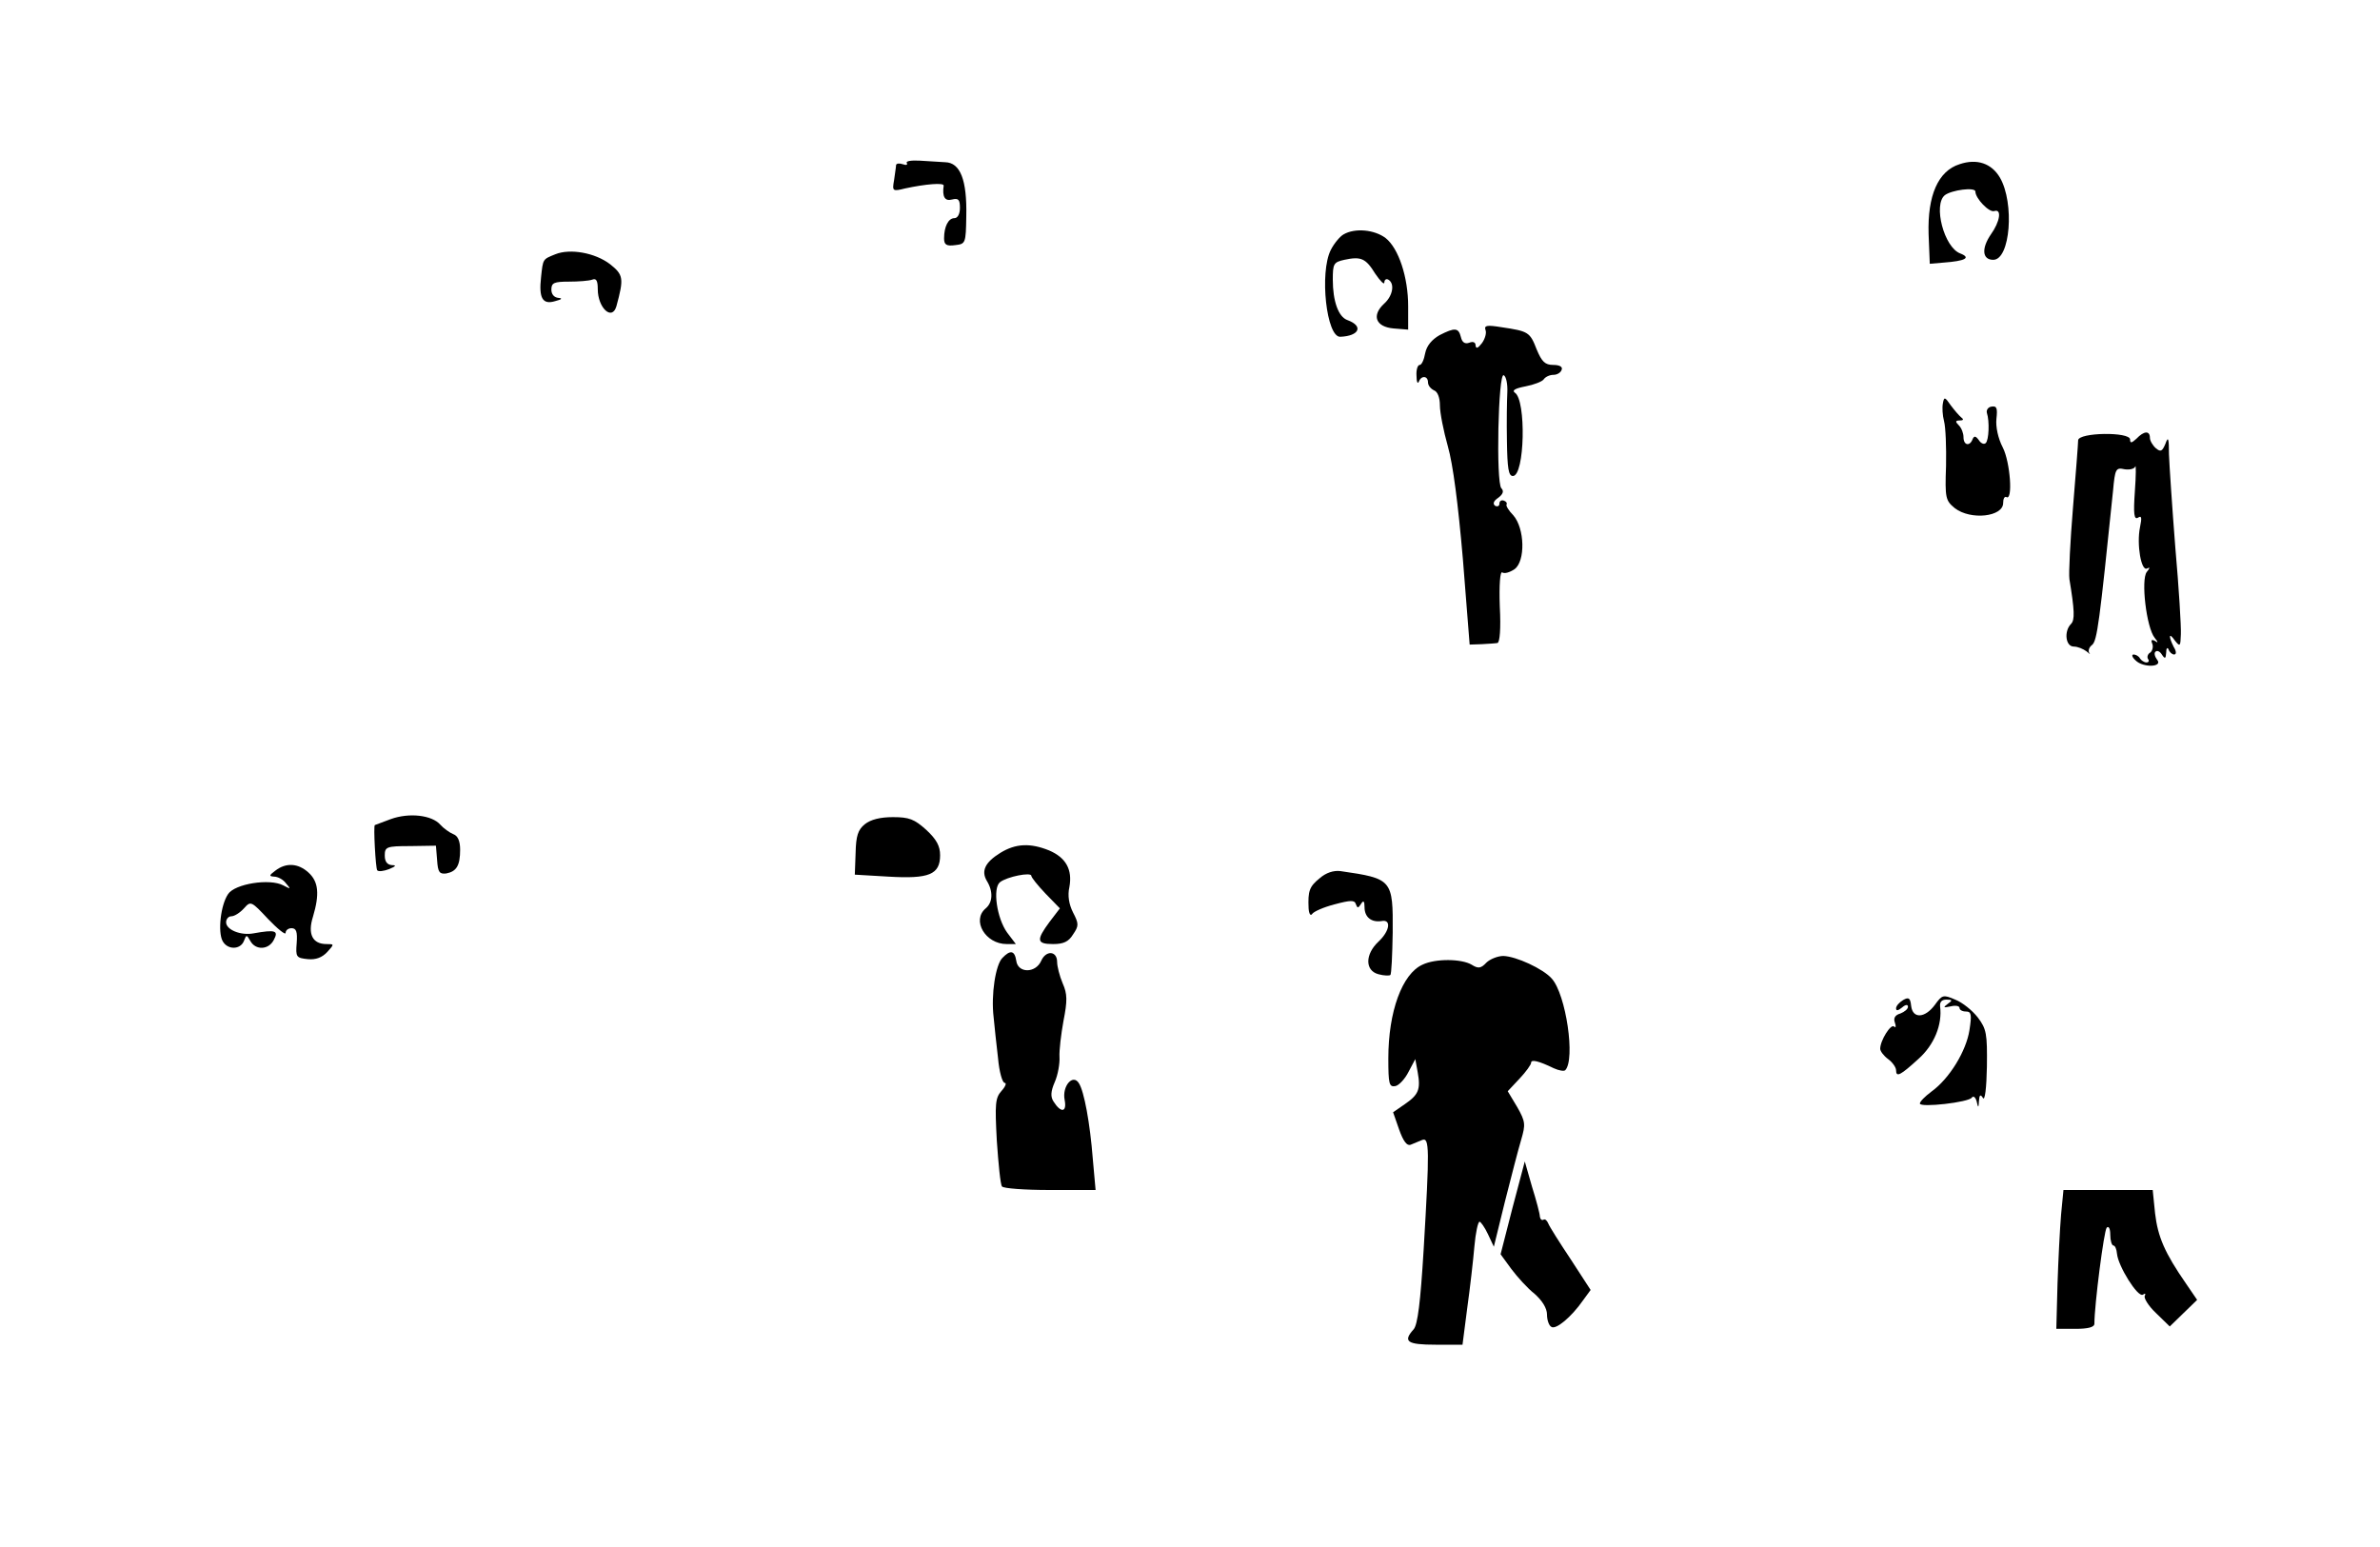 <?xml version="1.0" standalone="no"?>
<!DOCTYPE svg PUBLIC "-//W3C//DTD SVG 20010904//EN"
 "http://www.w3.org/TR/2001/REC-SVG-20010904/DTD/svg10.dtd">
<svg version="1.0" xmlns="http://www.w3.org/2000/svg"
 width="600pt" height="390pt" viewBox="0 0 600 390"
 preserveAspectRatio="xMidYMid meet">
<g transform="translate(0,390) scale(0.1,-0.1)"
fill="#000000" stroke="none">
<path d="M2286 3489 c3 -5 -2 -6 -10 -3 -9 3 -16 2 -17 -2 0 -5 -3 -22 -5 -38
-5 -28 -4 -29 28 -21 51 11 98 15 97 7 -4 -28 3 -40 21 -35 16 4 20 0 20 -21
0 -16 -6 -26 -14 -26 -15 0 -26 -21 -26 -51 0 -16 6 -20 28 -17 26 3 27 4 28
73 2 91 -15 135 -53 136 -15 1 -45 3 -65 4 -21 1 -35 -1 -32 -6z"/>
<path d="M4940 3486 c-54 -17 -81 -79 -78 -176 l3 -75 35 3 c54 4 70 12 42 23
-41 15 -69 123 -39 147 17 13 77 21 77 9 0 -17 35 -54 48 -49 19 6 14 -27 -9
-59 -24 -35 -22 -64 6 -64 43 0 54 143 17 207 -21 36 -58 49 -102 34z"/>
<path d="M3387 3309 c-9 -5 -24 -23 -32 -39 -29 -57 -11 -221 24 -219 48 2 59
27 18 42 -23 8 -37 48 -37 102 0 40 2 44 29 50 42 9 54 4 78 -35 13 -19 23
-29 23 -22 0 7 5 10 10 7 17 -10 11 -41 -10 -60 -33 -30 -22 -59 23 -63 l37
-3 0 59 c0 73 -24 146 -57 172 -28 21 -77 26 -106 9z"/>
<path d="M1400 3259 c-32 -13 -31 -11 -36 -58 -6 -53 4 -70 36 -60 16 4 19 7
8 8 -11 1 -18 9 -18 21 0 17 7 20 44 20 24 0 51 2 59 5 10 4 14 -2 14 -24 0
-47 36 -81 47 -43 19 70 18 79 -16 106 -38 29 -101 40 -138 25z"/>
<path d="M3745 3068 c3 -7 -1 -22 -9 -33 -10 -13 -15 -15 -16 -6 0 8 -6 11
-16 7 -11 -4 -18 1 -21 14 -6 24 -15 25 -54 5 -19 -11 -32 -26 -36 -45 -3 -17
-9 -30 -14 -30 -5 0 -9 -12 -8 -27 0 -16 3 -22 6 -15 6 16 23 15 23 -2 0 -8 7
-16 15 -20 9 -3 15 -18 15 -38 0 -18 9 -64 20 -103 13 -45 26 -146 38 -285
l17 -215 30 1 c17 1 35 2 40 3 6 1 9 36 6 92 -2 56 1 89 6 86 6 -4 19 0 31 8
28 20 26 103 -3 136 -11 11 -19 24 -17 27 2 4 -1 8 -7 10 -6 2 -11 -1 -11 -8
0 -6 -5 -8 -11 -5 -6 5 -4 12 8 20 12 9 15 17 8 24 -14 14 -8 294 6 285 6 -3
10 -22 9 -43 -1 -20 -2 -75 -1 -123 1 -69 4 -88 15 -88 30 0 34 192 5 210 -8
6 1 11 27 16 21 4 42 12 46 18 4 6 15 11 24 11 10 0 19 6 21 13 3 7 -5 12 -21
12 -21 0 -29 8 -42 39 -17 44 -21 46 -88 56 -37 6 -45 5 -41 -7z"/>
<path d="M4898 2883 c-2 -10 -1 -30 3 -45 4 -15 6 -66 5 -113 -3 -81 -1 -87
22 -106 40 -31 122 -22 122 13 0 10 3 17 8 15 17 -11 10 88 -9 125 -12 23 -18
52 -16 72 3 27 1 33 -12 31 -9 -1 -14 -9 -12 -16 7 -21 5 -69 -3 -76 -4 -4
-12 -1 -17 7 -8 11 -12 12 -16 3 -7 -19 -23 -16 -23 5 0 10 -5 23 -12 30 -9 9
-9 12 3 12 9 0 10 3 3 8 -5 4 -17 18 -26 30 -15 22 -17 22 -20 5z"/>
<path d="M5239 2790 c0 -8 -6 -85 -13 -170 -7 -85 -11 -166 -9 -180 13 -79 14
-103 4 -113 -18 -18 -14 -57 7 -57 10 0 24 -6 32 -12 8 -7 11 -9 7 -4 -3 5 -1
14 7 20 13 10 19 59 53 389 5 55 7 59 29 54 13 -2 25 1 27 7 2 6 2 -22 -1 -63
-4 -57 -2 -72 8 -66 9 6 10 0 5 -24 -9 -43 3 -113 18 -104 8 4 7 1 -1 -9 -15
-19 -1 -140 20 -166 9 -11 9 -14 1 -8 -9 5 -11 2 -7 -7 3 -8 0 -18 -5 -22 -6
-3 -9 -11 -6 -16 4 -5 2 -9 -4 -9 -5 0 -13 5 -16 10 -3 6 -11 10 -16 10 -6 0
-4 -7 5 -15 19 -19 70 -17 54 2 -6 8 -8 17 -4 20 4 4 11 1 16 -7 8 -12 10 -11
11 5 0 11 3 14 6 8 2 -7 9 -13 14 -13 6 0 6 8 -1 19 -14 28 -12 38 3 16 13
-16 14 -15 15 16 1 19 -5 117 -14 219 -8 102 -15 208 -16 235 0 41 -2 46 -9
26 -8 -19 -12 -21 -24 -11 -8 7 -15 19 -15 26 0 19 -15 18 -34 -2 -12 -11 -16
-12 -16 -2 0 20 -130 18 -131 -2z"/>
<path d="M985 1835 c-22 -8 -40 -15 -40 -15 -4 -1 2 -110 6 -114 3 -4 17 -2
30 3 17 7 19 10 7 10 -12 1 -18 9 -18 24 0 22 4 24 64 24 l65 1 3 -37 c2 -30
6 -35 23 -33 26 5 35 20 35 60 0 22 -6 35 -17 39 -10 4 -25 15 -33 24 -21 24
-78 31 -125 14z"/>
<path d="M2180 1822 c-17 -14 -22 -29 -23 -72 l-2 -55 85 -5 c102 -6 130 5
130 54 0 23 -9 40 -35 64 -30 27 -43 32 -84 32 -32 0 -56 -6 -71 -18z"/>
<path d="M2522 1750 c-39 -24 -49 -46 -34 -71 16 -26 15 -54 -3 -69 -36 -30
-1 -90 53 -90 l23 0 -22 29 c-26 36 -37 112 -18 127 18 14 79 26 79 16 0 -4
16 -24 36 -45 l36 -37 -26 -34 c-34 -46 -33 -56 9 -56 26 0 39 6 50 24 15 22
15 27 0 56 -10 20 -14 42 -9 64 8 44 -9 74 -51 92 -47 19 -84 18 -123 -6z"/>
<path d="M694 1705 c-16 -12 -16 -14 -3 -15 9 0 23 -7 30 -17 13 -15 12 -15
-7 -5 -34 18 -122 4 -139 -22 -19 -28 -26 -95 -14 -118 12 -23 45 -23 54 0 6
16 7 16 16 0 13 -24 46 -23 59 2 13 24 5 27 -51 17 -32 -6 -69 9 -69 28 0 8 6
15 13 15 8 0 22 9 32 20 17 19 18 19 61 -27 24 -25 44 -41 44 -35 0 7 7 12 15
12 12 0 15 -9 13 -37 -3 -36 -1 -38 28 -41 20 -2 36 4 49 18 18 20 18 20 -2
20 -35 0 -48 25 -34 69 17 57 14 88 -11 111 -26 24 -57 26 -84 5z"/>
<path d="M3327 1686 c-26 -21 -30 -32 -28 -76 1 -14 5 -20 9 -14 4 6 29 17 56
24 41 11 51 11 54 1 4 -11 6 -11 13 0 6 10 9 8 9 -8 0 -25 17 -39 43 -35 25 5
21 -25 -8 -52 -34 -32 -34 -73 0 -82 14 -4 28 -4 30 -2 3 2 5 50 6 107 1 134
-1 136 -132 155 -17 2 -36 -4 -52 -18z"/>
<path d="M2527 1485 c-17 -17 -29 -92 -22 -150 2 -22 7 -68 11 -102 3 -35 11
-63 17 -63 5 0 2 -9 -8 -20 -16 -18 -17 -32 -12 -126 4 -58 9 -110 13 -115 3
-5 57 -9 120 -9 l116 0 -7 78 c-7 91 -22 171 -35 191 -15 25 -43 -7 -36 -42 6
-31 -9 -34 -28 -4 -8 12 -7 26 3 49 8 18 13 47 12 63 -1 17 4 58 10 91 10 51
10 68 -2 95 -8 19 -14 43 -14 54 0 28 -28 30 -40 3 -14 -32 -59 -32 -63 0 -4
26 -15 28 -35 7z"/>
<path d="M3747 1473 c-14 -15 -21 -15 -37 -5 -25 15 -91 16 -124 0 -51 -23
-86 -118 -86 -236 0 -65 2 -73 18 -70 9 2 24 18 33 36 l17 32 6 -33 c8 -44 2
-57 -33 -81 l-29 -20 15 -43 c11 -31 20 -42 29 -39 8 3 21 9 29 12 19 8 19
-22 4 -277 -8 -132 -15 -188 -25 -200 -28 -31 -17 -39 55 -39 l68 0 12 93 c7
50 15 120 18 155 3 34 9 62 13 62 3 0 13 -14 21 -31 l15 -32 28 114 c16 63 34
133 41 156 11 38 11 45 -10 82 l-24 40 30 32 c16 17 29 35 29 40 0 9 20 4 57
-14 13 -6 26 -8 29 -5 26 27 2 191 -34 231 -22 25 -90 56 -122 57 -14 0 -34
-8 -43 -17z"/>
<path d="M4798 1379 c-10 -6 -18 -15 -18 -21 0 -7 5 -6 15 2 9 8 15 8 15 2 0
-6 -9 -13 -19 -17 -14 -4 -18 -12 -14 -23 3 -9 3 -14 -2 -10 -8 8 -35 -35 -35
-56 0 -6 9 -18 20 -26 11 -8 20 -21 20 -28 0 -19 11 -13 57 29 39 35 60 86 54
132 -1 11 4 17 16 17 15 0 16 -2 3 -11 -12 -9 -11 -10 8 -6 12 3 22 1 22 -4 0
-5 7 -9 16 -9 14 0 15 -8 9 -47 -8 -52 -50 -122 -96 -155 -16 -12 -29 -25 -29
-30 0 -11 124 3 131 15 4 5 9 1 12 -9 4 -18 5 -18 6 1 1 15 4 17 10 7 5 -8 9
25 10 79 1 83 -1 95 -23 124 -14 18 -39 38 -57 45 -30 13 -33 12 -51 -13 -25
-34 -56 -36 -60 -3 -2 20 -6 23 -20 15z"/>
<path d="M3813 855 l-30 -117 27 -37 c15 -20 41 -49 59 -63 19 -17 31 -36 31
-52 0 -14 5 -28 11 -31 11 -8 50 24 80 67 l19 26 -50 77 c-28 42 -54 83 -57
91 -3 7 -8 12 -12 9 -4 -2 -8 1 -9 8 0 7 -9 41 -20 76 l-18 63 -31 -117z"/>
<path d="M5196 838 c-3 -35 -7 -114 -9 -175 l-3 -113 48 0 c32 0 48 4 48 13 0
47 24 234 31 242 5 5 9 -2 9 -18 0 -15 4 -27 8 -27 4 0 8 -9 9 -21 3 -31 52
-110 65 -103 6 4 8 3 5 -3 -3 -5 9 -25 28 -43 l35 -34 34 33 35 34 -28 41
c-54 78 -71 118 -78 177 l-6 59 -113 0 -112 0 -6 -62z"/>
</g>
</svg>
